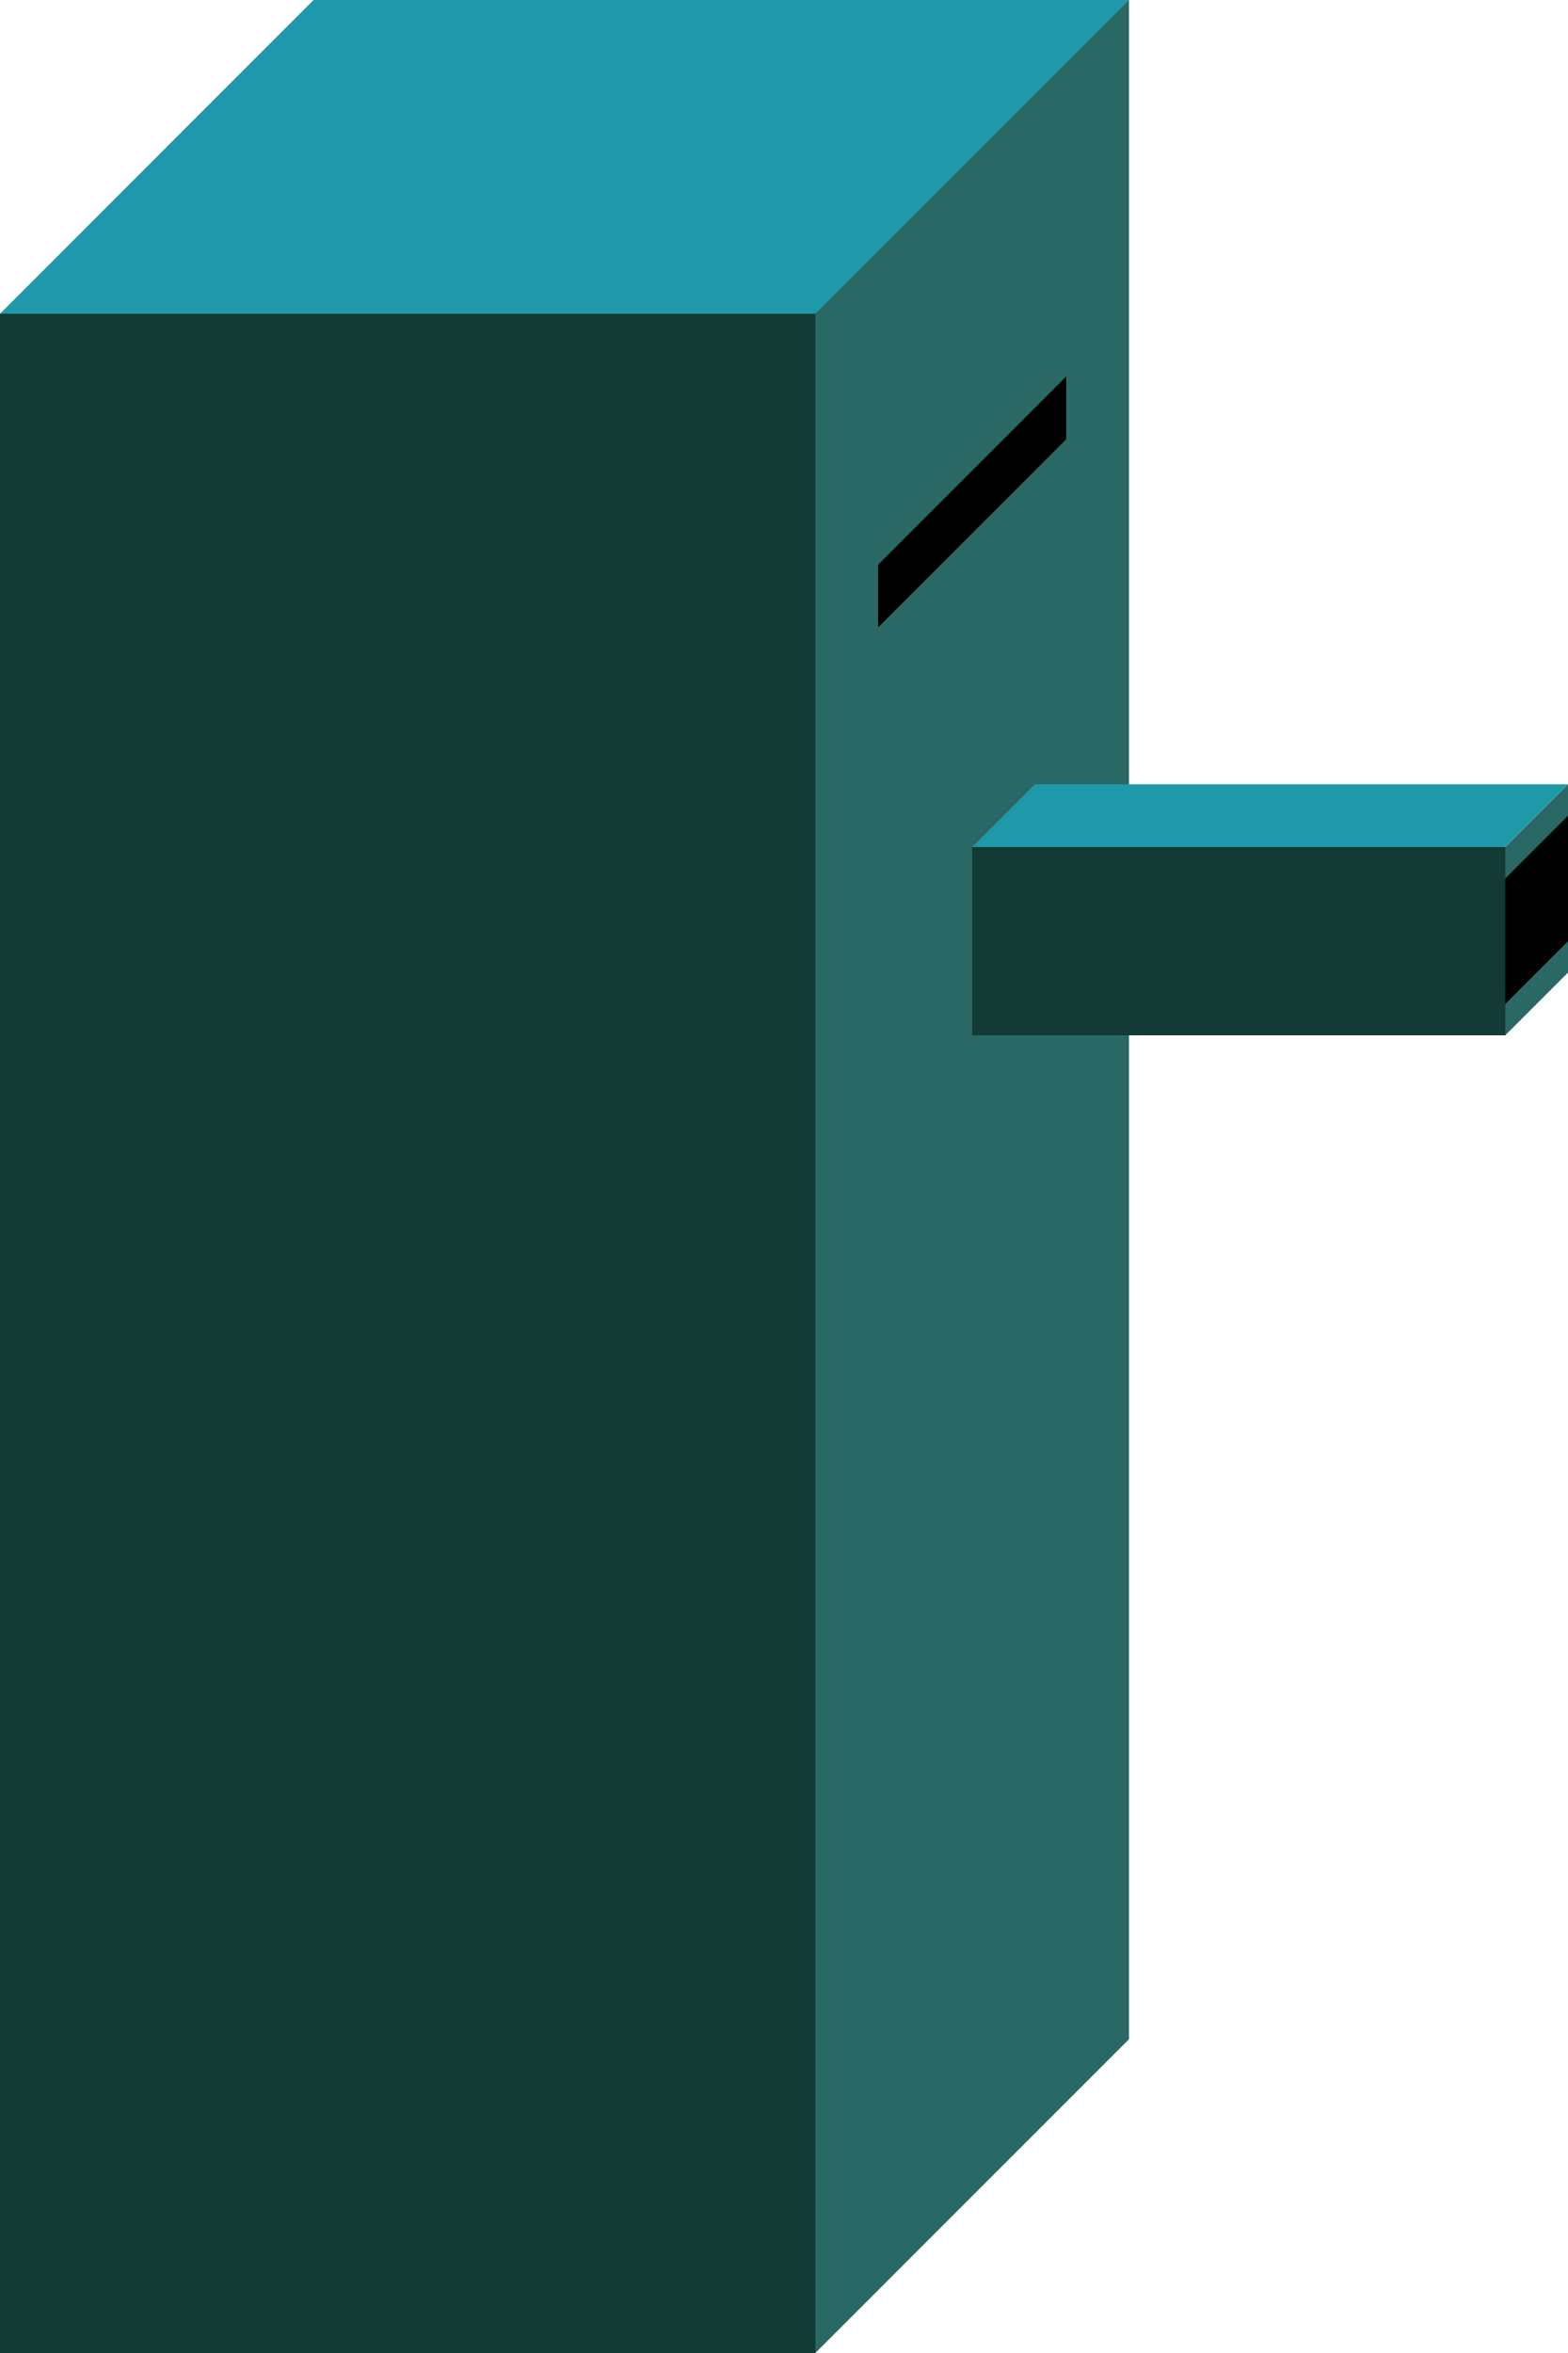 <?xml version="1.0" encoding="utf-8"?>
<!-- Generator: Adobe Illustrator 17.0.2, SVG Export Plug-In . SVG Version: 6.00 Build 0)  -->
<!DOCTYPE svg PUBLIC "-//W3C//DTD SVG 1.1//EN" "http://www.w3.org/Graphics/SVG/1.1/DTD/svg11.dtd">
<svg version="1.1" id="Layer_1" xmlns="http://www.w3.org/2000/svg" xmlns:xlink="http://www.w3.org/1999/xlink" x="0px" y="0px"
	 width="50px" height="75px" viewBox="0 0 50 75" enable-background="new 0 0 50 75" xml:space="preserve">
<polygon fill="#2A6865" points="48,33 48,27 50,25 50,31 "/>
<polygon points="48,32 48,28 50,26 50,30 "/>
<polygon fill="#2A6865" points="26,75 36,65 36,0 26,0 "/>
<polygon points="28,20 34,14 34,12 28,18 "/>
<polygon fill="#1F99AA" points="26,10 0,10 10,0 36,0 "/>
<rect y="10" fill="#133A35" width="26" height="65"/>
<rect x="31" y="27" fill="#133A35" width="17" height="6"/>
<polygon fill="#1F99AA" points="48,27 31,27 33,25 50,25 "/>
</svg>
